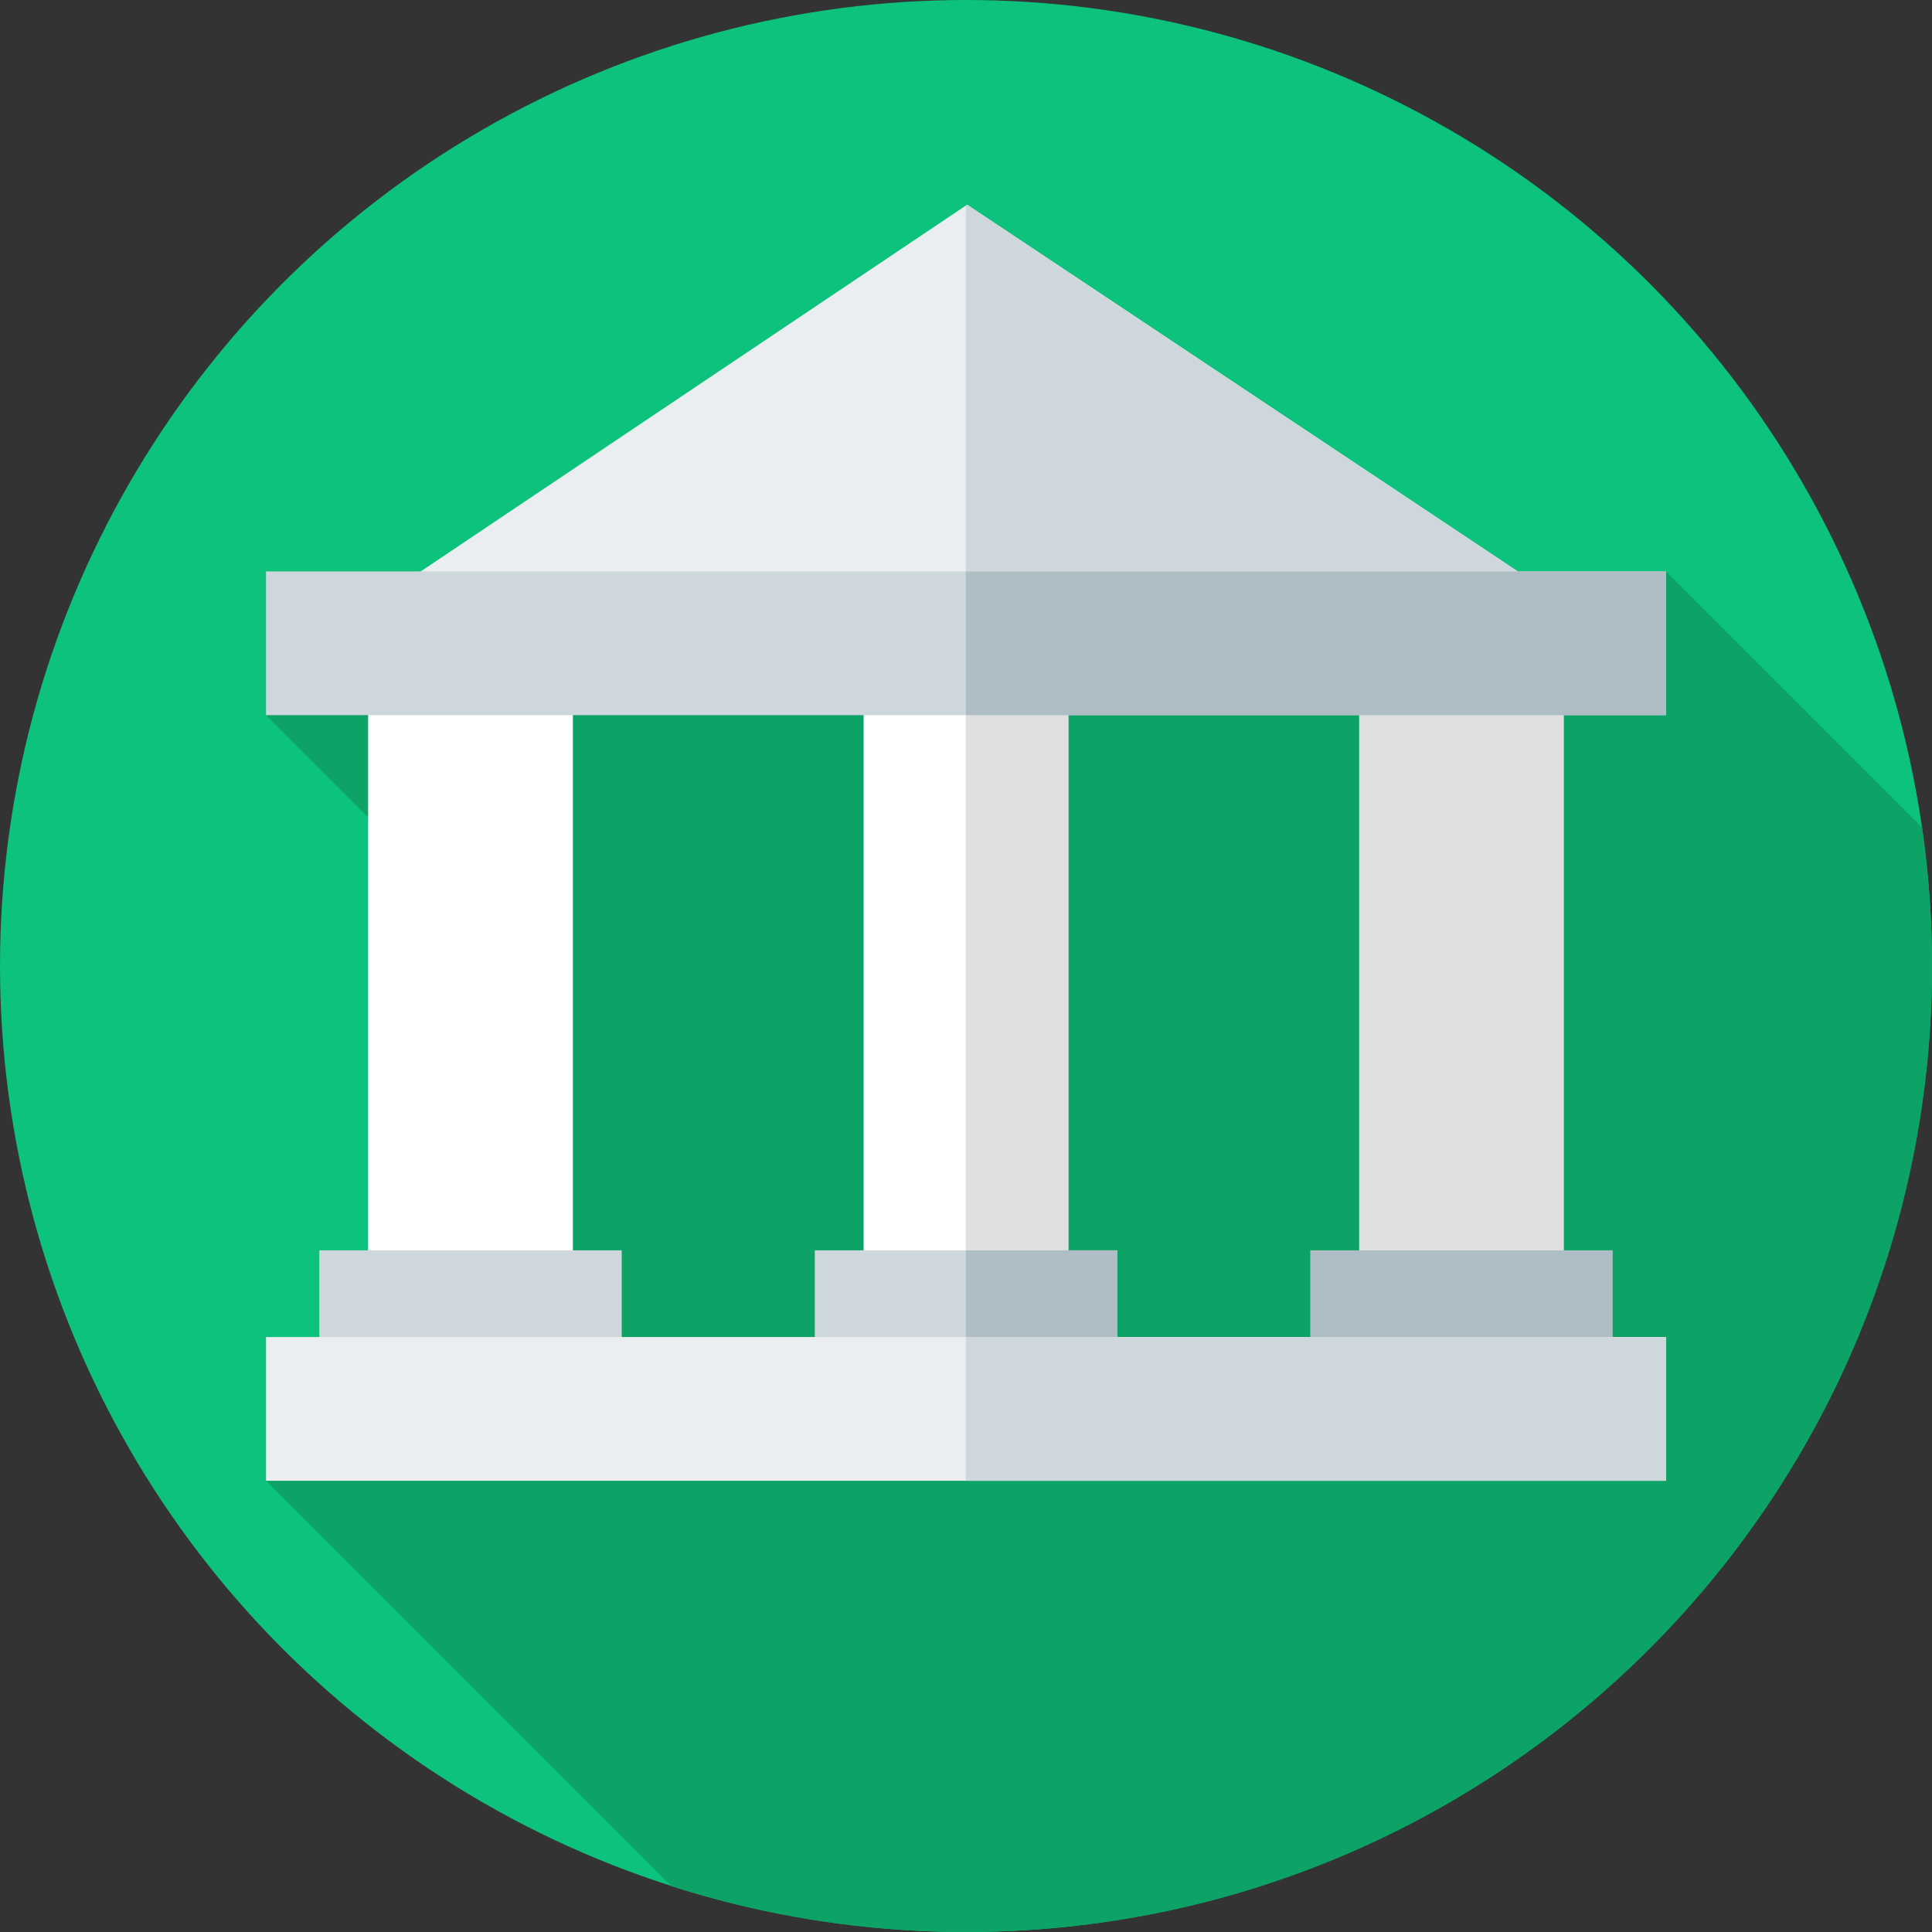 <?xml version="1.0" encoding="iso-8859-1"?>
<!-- Generator: Adobe Illustrator 19.0.0, SVG Export Plug-In . SVG Version: 6.00 Build 0)  -->
<svg version="1.1" id="Capa_1" xmlns="http://www.w3.org/2000/svg" xmlns:xlink="http://www.w3.org/1999/xlink" x="0px" y="0px"
	 viewBox="0 0 512 512" style="enable-background:new 0 0 512 512;" xml:space="preserve">
<rect x="0" y="0" width="512" height="512" fill="#333333" stroke="none"/>
<circle style="fill:#0CC27C;" cx="256" cy="256" r="256"/>
<path style="fill:#0DA366;" d="M512,256c0-12.462-0.909-24.711-2.63-36.698l-67.87-67.871l-371,38.085l79.469,79.469L70.5,392.418
	l107.448,107.448C202.558,507.736,228.779,512,256,512C397.385,512,512,397.385,512,256z"/>
<rect x="97.56" y="168.5" style="fill:#FFFFFF;" width="54.25" height="198.96"/>
<rect x="84.62" y="331.35" style="fill:#CED7DB;" width="80.14" height="44.651"/>
<rect x="360.19" y="168.5" style="fill:#E0E0E0;" width="54.25" height="198.96"/>
<rect x="347.24" y="331.35" style="fill:#AFBDC4;" width="80.14" height="44.651"/>
<rect x="228.87" y="168.5" style="fill:#FFFFFF;" width="54.25" height="198.96"/>
<rect x="255.95" y="168.5" style="fill:#E0E0E0;" width="27.17" height="198.96"/>
<rect x="215.93" y="331.35" style="fill:#CED7DB;" width="80.14" height="44.651"/>
<rect x="255.95" y="331.35" style="fill:#AFBDC4;" width="40.12" height="44.651"/>
<rect x="70.5" y="354.33" style="fill:#EBEEF0;" width="371" height="38.09"/>
<rect x="255.95" y="354.33" style="fill:#CED7DB;" width="185.55" height="38.09"/>
<polygon style="fill:#EBEEF0;" points="81.17,171.783 256.304,54.249 430.83,170.479 "/>
<g>
	<polygon style="fill:#CED7DB;" points="256.304,54.249 255.952,54.485 255.952,171.131 430.83,170.479 	"/>
	<rect x="70.5" y="151.43" style="fill:#CED7DB;" width="371" height="38.09"/>
</g>
<rect x="255.95" y="151.43" style="fill:#AFBDC4;" width="185.55" height="38.09"/>
<g>
</g>
<g>
</g>
<g>
</g>
<g>
</g>
<g>
</g>
<g>
</g>
<g>
</g>
<g>
</g>
<g>
</g>
<g>
</g>
<g>
</g>
<g>
</g>
<g>
</g>
<g>
</g>
<g>
</g>
</svg>
